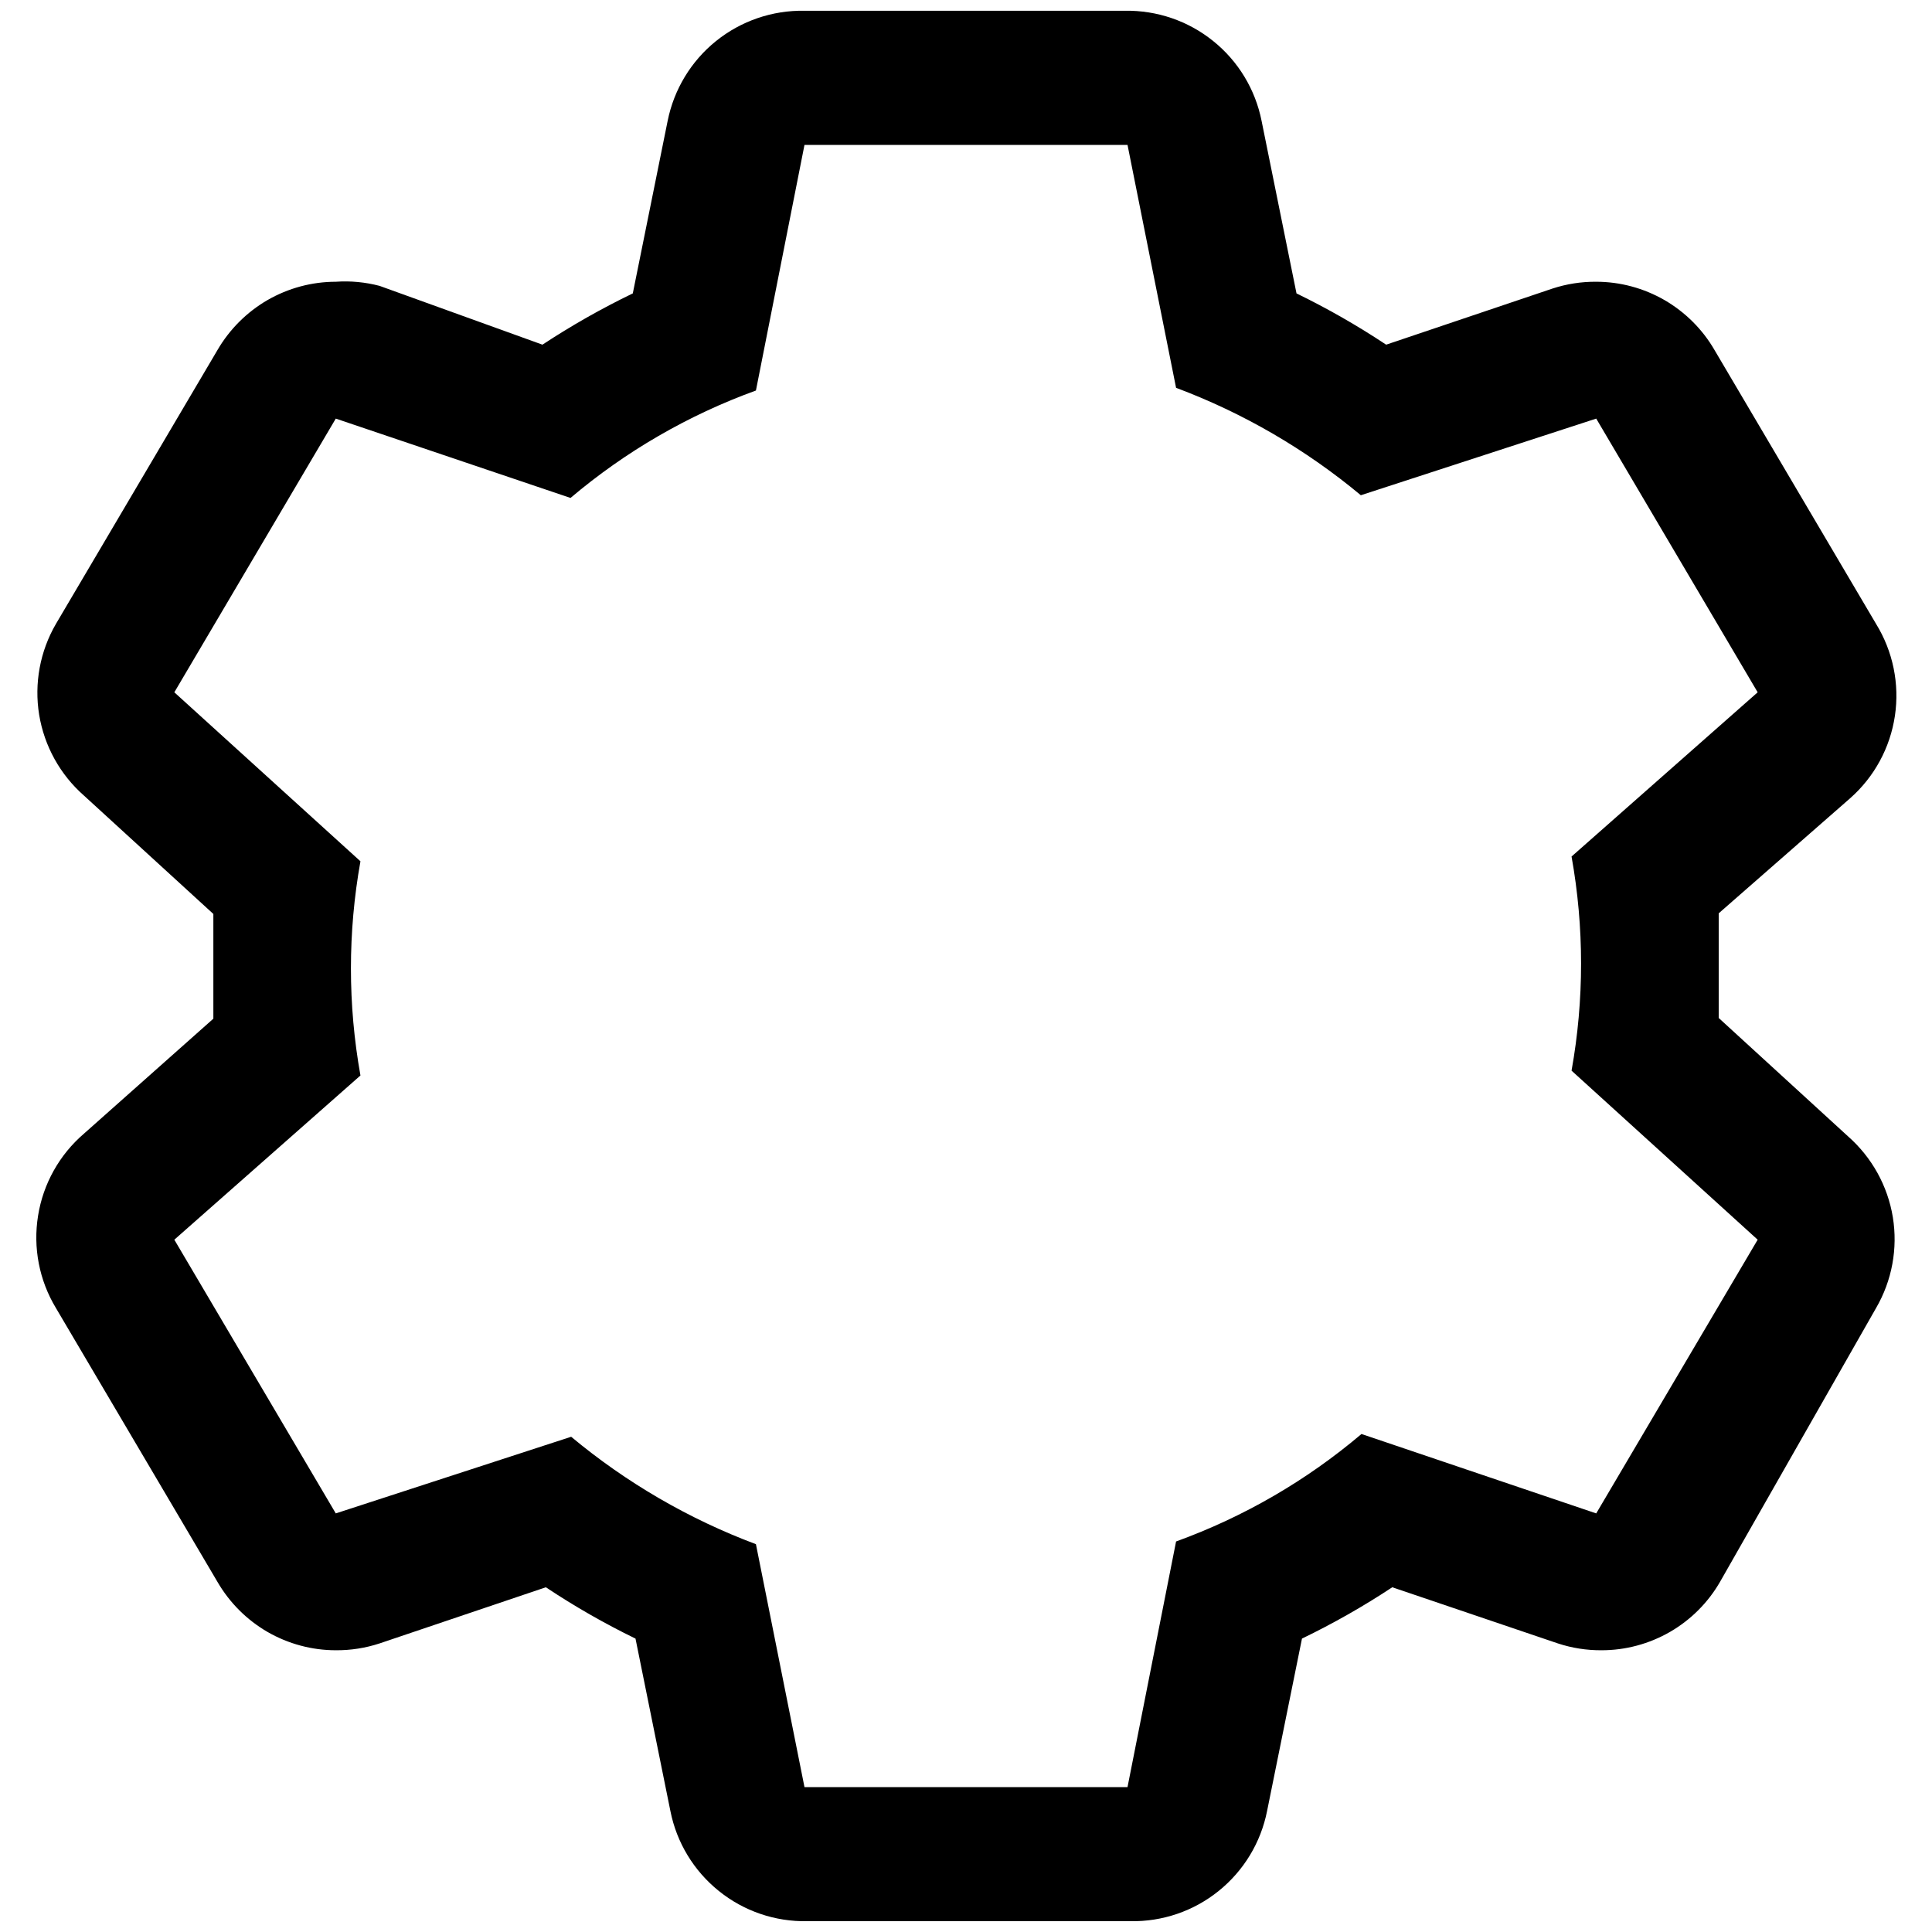 <svg width="30" height="30" viewBox="0 0 30 30" fill="none" xmlns="http://www.w3.org/2000/svg">
<path d="M26.688 15.807V14.182L28.727 12.397C29.104 12.065 29.35 11.612 29.424 11.116C29.498 10.62 29.394 10.114 29.131 9.687L26.624 5.437C26.438 5.115 26.169 4.847 25.847 4.66C25.524 4.474 25.158 4.375 24.786 4.375C24.555 4.373 24.325 4.409 24.106 4.481L21.524 5.352C21.078 5.056 20.613 4.79 20.132 4.556L19.59 1.878C19.493 1.389 19.227 0.949 18.838 0.637C18.45 0.324 17.964 0.158 17.465 0.167H12.492C11.994 0.158 11.508 0.324 11.119 0.637C10.731 0.949 10.465 1.389 10.367 1.878L9.826 4.556C9.341 4.79 8.873 5.056 8.423 5.352L5.894 4.439C5.673 4.381 5.443 4.359 5.214 4.375C4.842 4.375 4.476 4.474 4.153 4.66C3.831 4.847 3.563 5.115 3.376 5.437L0.869 9.687C0.621 10.113 0.529 10.613 0.608 11.099C0.688 11.585 0.934 12.029 1.304 12.354L3.313 14.192V15.818L1.304 17.603C0.923 17.93 0.67 18.382 0.591 18.878C0.511 19.374 0.609 19.882 0.869 20.312L3.376 24.562C3.563 24.885 3.831 25.153 4.153 25.34C4.476 25.526 4.842 25.625 5.214 25.625C5.445 25.627 5.675 25.591 5.894 25.519L8.476 24.647C8.922 24.944 9.387 25.21 9.868 25.444L10.41 28.122C10.507 28.611 10.773 29.05 11.162 29.363C11.55 29.676 12.036 29.842 12.535 29.832H17.55C18.049 29.842 18.535 29.676 18.923 29.363C19.312 29.05 19.578 28.611 19.675 28.122L20.217 25.444C20.701 25.21 21.17 24.944 21.619 24.647L24.191 25.519C24.41 25.591 24.64 25.627 24.871 25.625C25.243 25.625 25.609 25.526 25.932 25.34C26.255 25.153 26.523 24.885 26.709 24.562L29.131 20.312C29.379 19.886 29.471 19.387 29.392 18.901C29.312 18.414 29.066 17.971 28.696 17.645L26.688 15.807ZM24.786 23.5L21.141 22.267C20.288 22.99 19.313 23.555 18.262 23.936L17.508 27.75H12.492L11.738 23.978C10.695 23.587 9.725 23.023 8.869 22.31L5.214 23.5L2.707 19.25L5.597 16.7C5.4 15.6 5.4 14.474 5.597 13.374L2.707 10.75L5.214 6.5L8.859 7.732C9.712 7.01 10.687 6.445 11.738 6.064L12.492 2.25H17.508L18.262 6.022C19.305 6.413 20.275 6.977 21.131 7.69L24.786 6.5L27.293 10.75L24.403 13.3C24.6 14.4 24.6 15.526 24.403 16.625L27.293 19.25L24.786 23.5Z" fill="black"/>
</svg>
